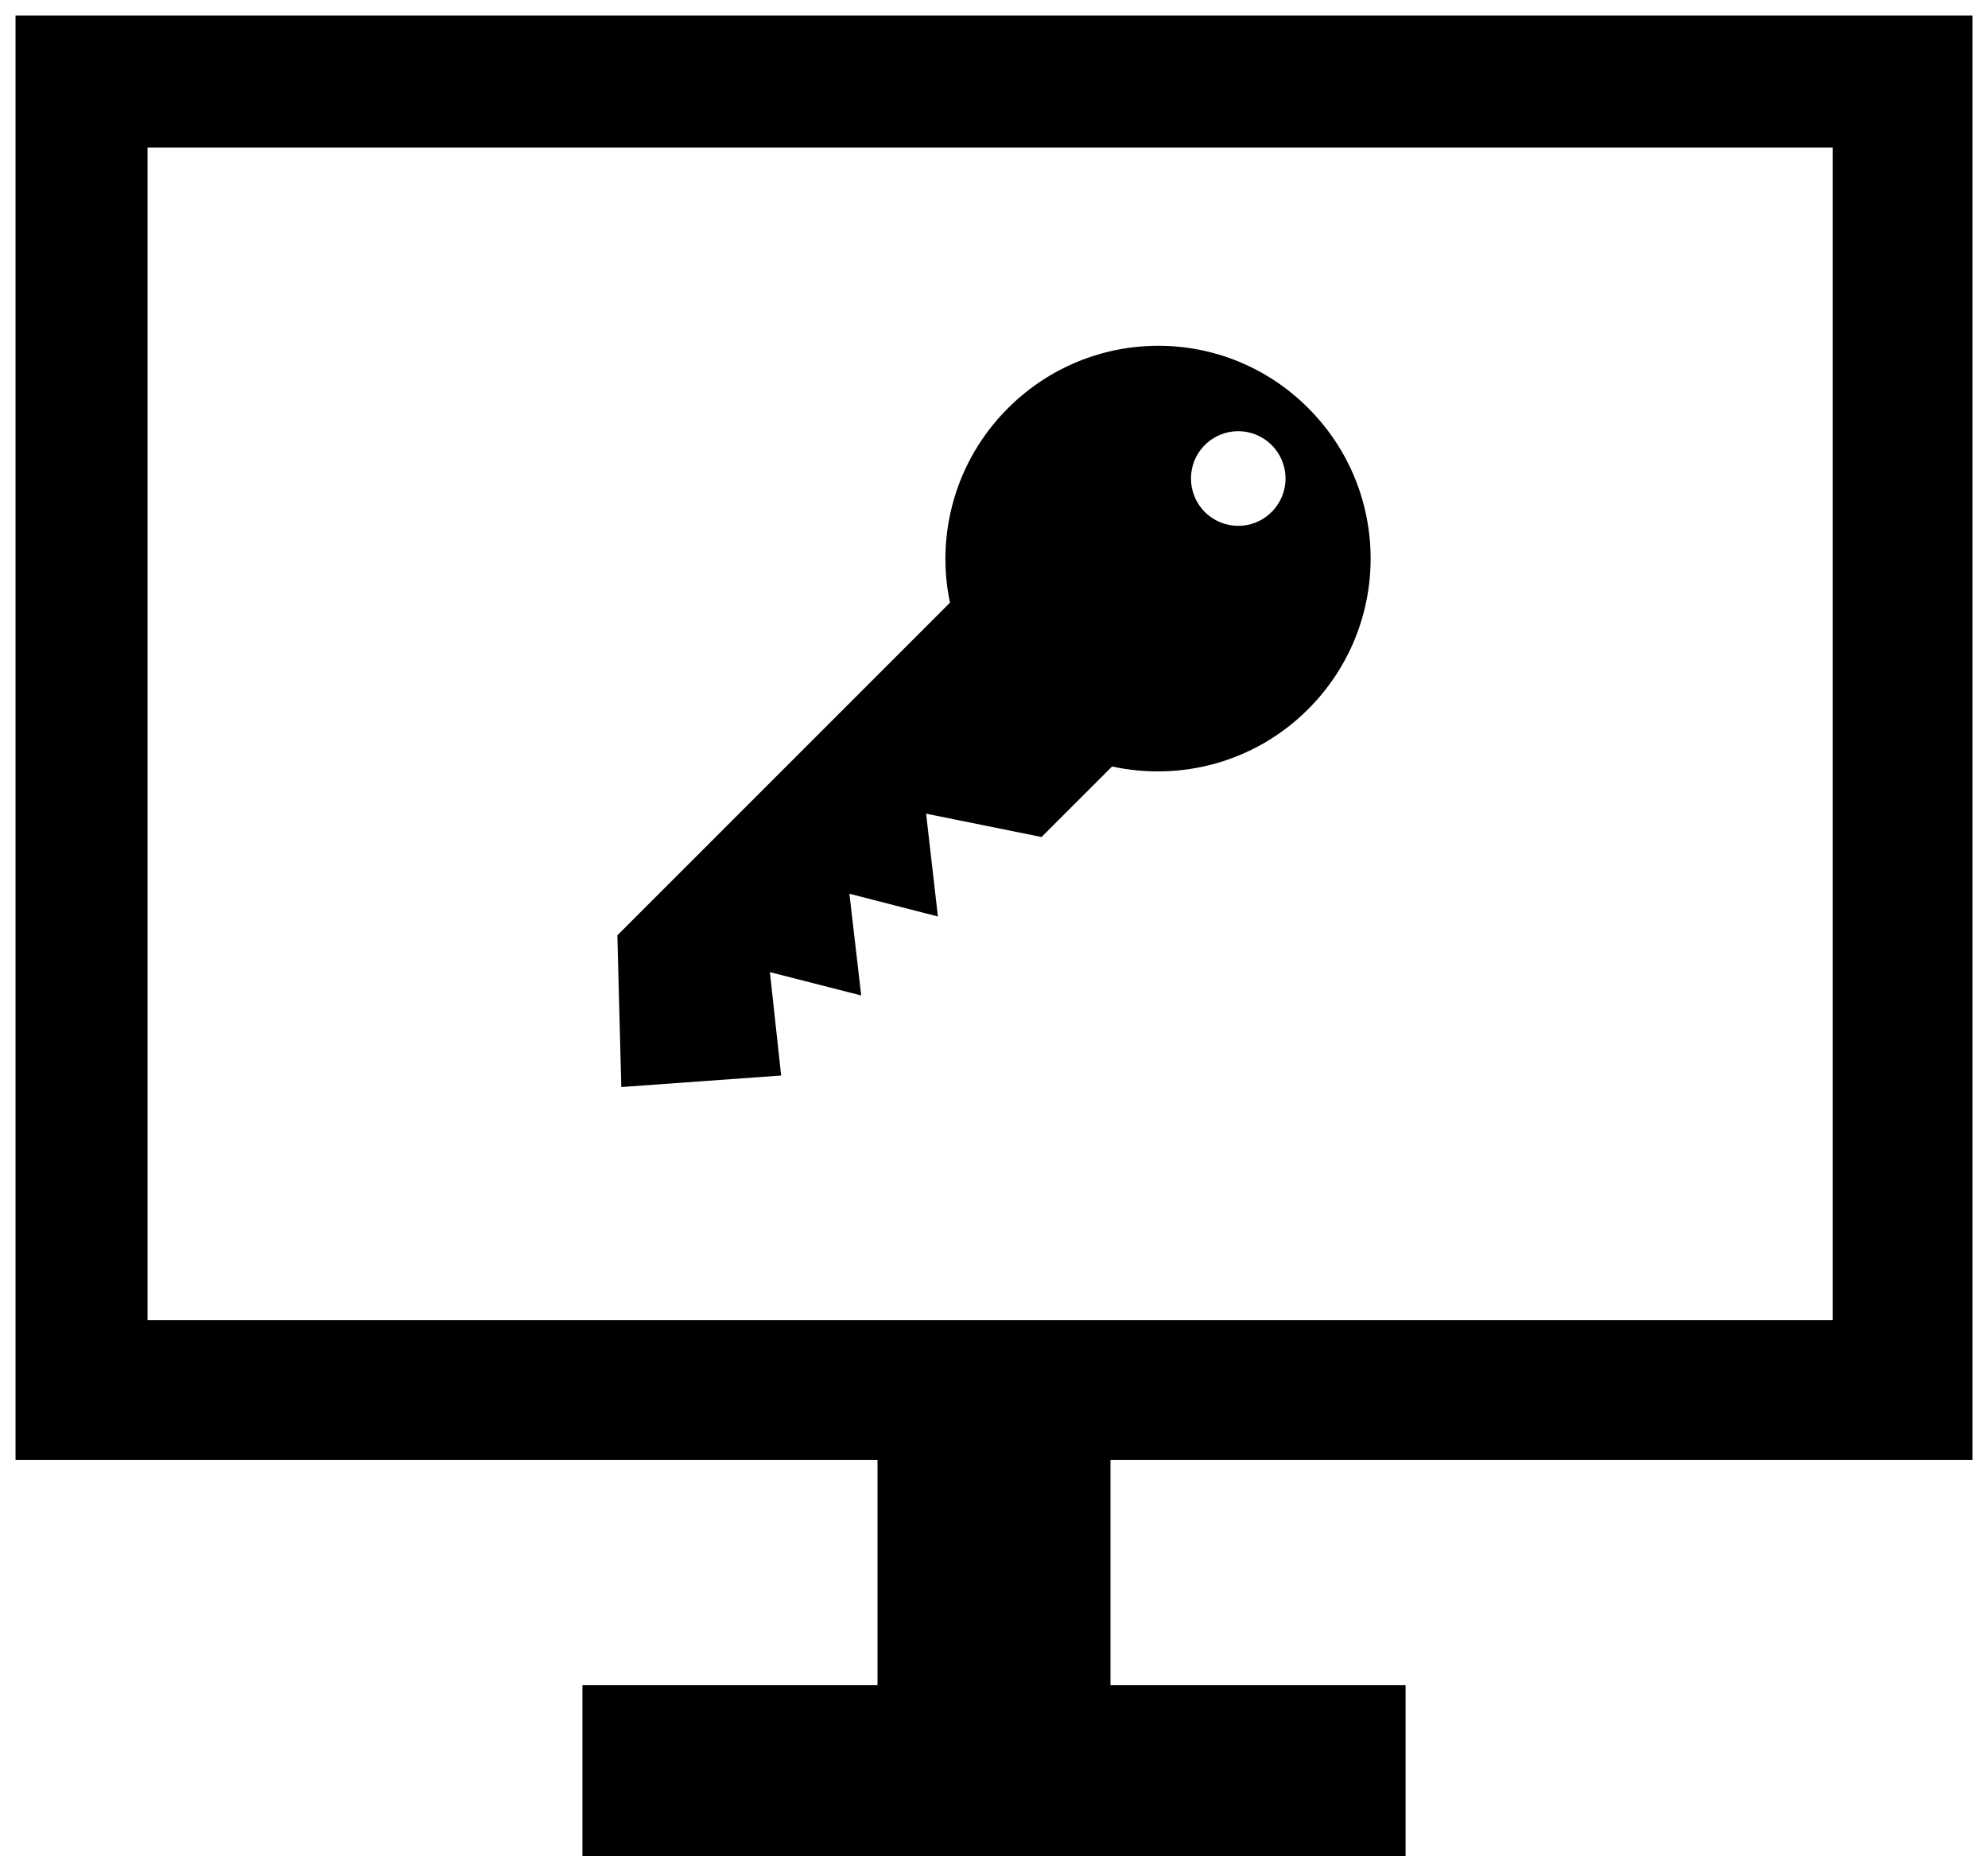 <?xml version="1.0" encoding="utf-8"?>
<!-- Uploaded to SVGRepo https://www.svgrepo.com -->
<svg version="1.1" id="Layer_1" xmlns="http://www.w3.org/2000/svg" xmlns:xlink="http://www.w3.org/1999/xlink" x="0px" y="0px"
	 width="256px" height="241px" viewBox="0 0 256 241" enable-background="new 0 0 256 241" xml:space="preserve">
<path d="M254,188V2H2v186h111v29H75v22h106v-22h-38v-29H254z M19,19h217v151H19L19,19z M100.59,138.49l-1.447-13.313l11.757,3.003
	l-1.519-13.096l11.395,2.93l-1.519-13.24l14.868,3.003l9.08-9.08c8.791,1.917,18.377-0.506,25.25-7.38
	c10.708-10.708,10.744-28.036,0-38.78s-28-10.636-38.672,0.036c-6.801,6.801-9.297,16.315-7.452,25.033L79.5,120.438l0.506,19.535
	L100.59,138.49z M155.143,65.922c-2.351-2.351-2.388-6.222,0-8.61c2.388-2.388,6.222-2.388,8.61,0c2.388,2.388,2.388,6.222,0,8.61
	C161.329,68.345,157.494,68.273,155.143,65.922z"/>
</svg>
